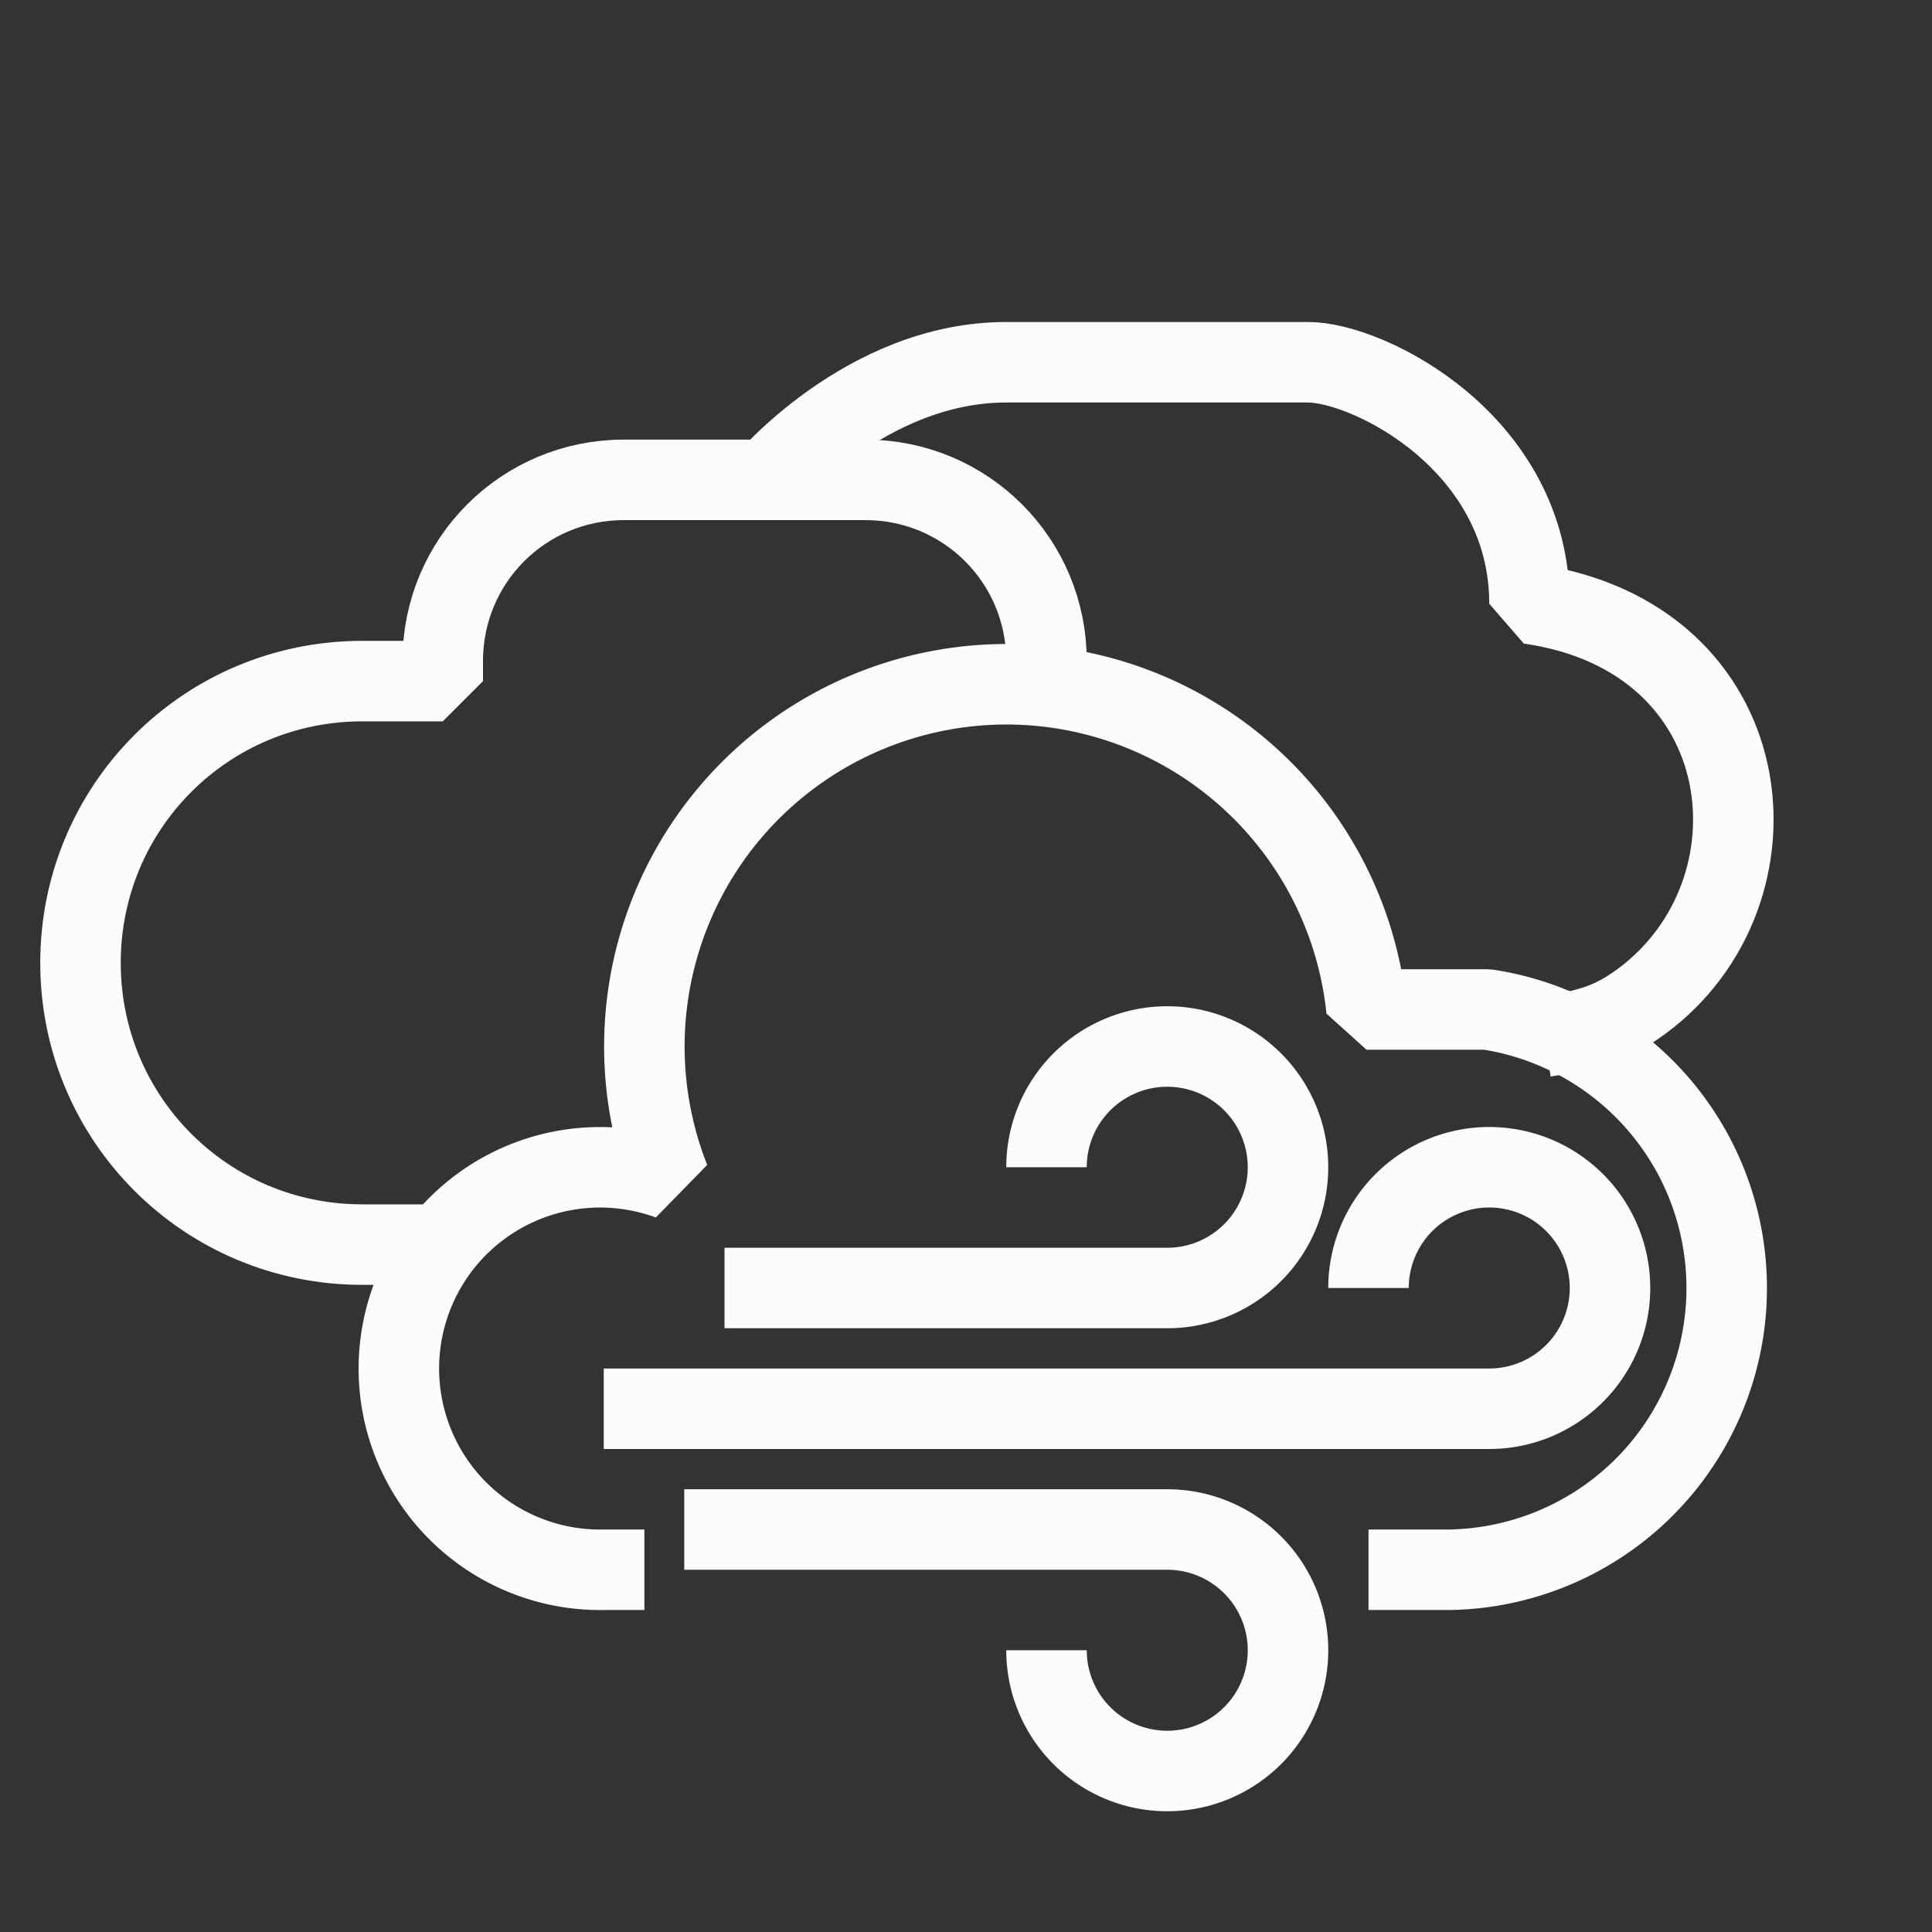 <?xml version="1.0" encoding="UTF-8"?>
<svg xmlns="http://www.w3.org/2000/svg" xmlns:xlink="http://www.w3.org/1999/xlink" width="48" height="48">
 <rect width="100%" height="100%" fill="#333333" stroke="none"/>
 <style id="current-color-scheme" type="text/css">.ColorScheme-Text { color: #fcfcfc; } </style>
 <g id="weather-many-clouds-wind-symbolic" class="ColorScheme-Text" fill="none" stroke="currentColor" stroke-width="2" stroke-linejoin="bevel">
  <path id="cloud" d="m34 39 h 2 a 7 7 0 0 0 0.95 -13.92 h -3 a 9 9 0 0 0 -8.95-8.08 a 9 9 0 0 0 -8.36 12.31 a 5 5 0 1 0 -1.63 9.69h1"/>
  <path id="wind1" d="m18 32 h11 a3 3 0 1 0 -3 -3"/>
  <path id="wind2" d="m15 35 h22 a3 3 0 1 0 -3 -3"/>
  <path id="wind3" d="m17 38 h12 a3 3 0 1 1 -3 3"/>
  <path d="m19 12s2.5-3 6-3h7.5c1.5 0 5.5 2 5.5 6 5.81 0.83 6.453 7.171 2.788 9.875-0.751 0.554-1.31 0.712-2.415 0.882"/>
  <path d="m26 17v-0.578c0-2.493-2.007-4.5-4.5-4.5h-6c-2.493 0-4.5 2.007-4.5 4.5v0.5h-2c-3.878 0-7 3.122-7 7s3.122 7 7 7h2.5"/>
  <rect width="48" height="48" fill="none" stroke="none"/>
 </g>
</svg>
